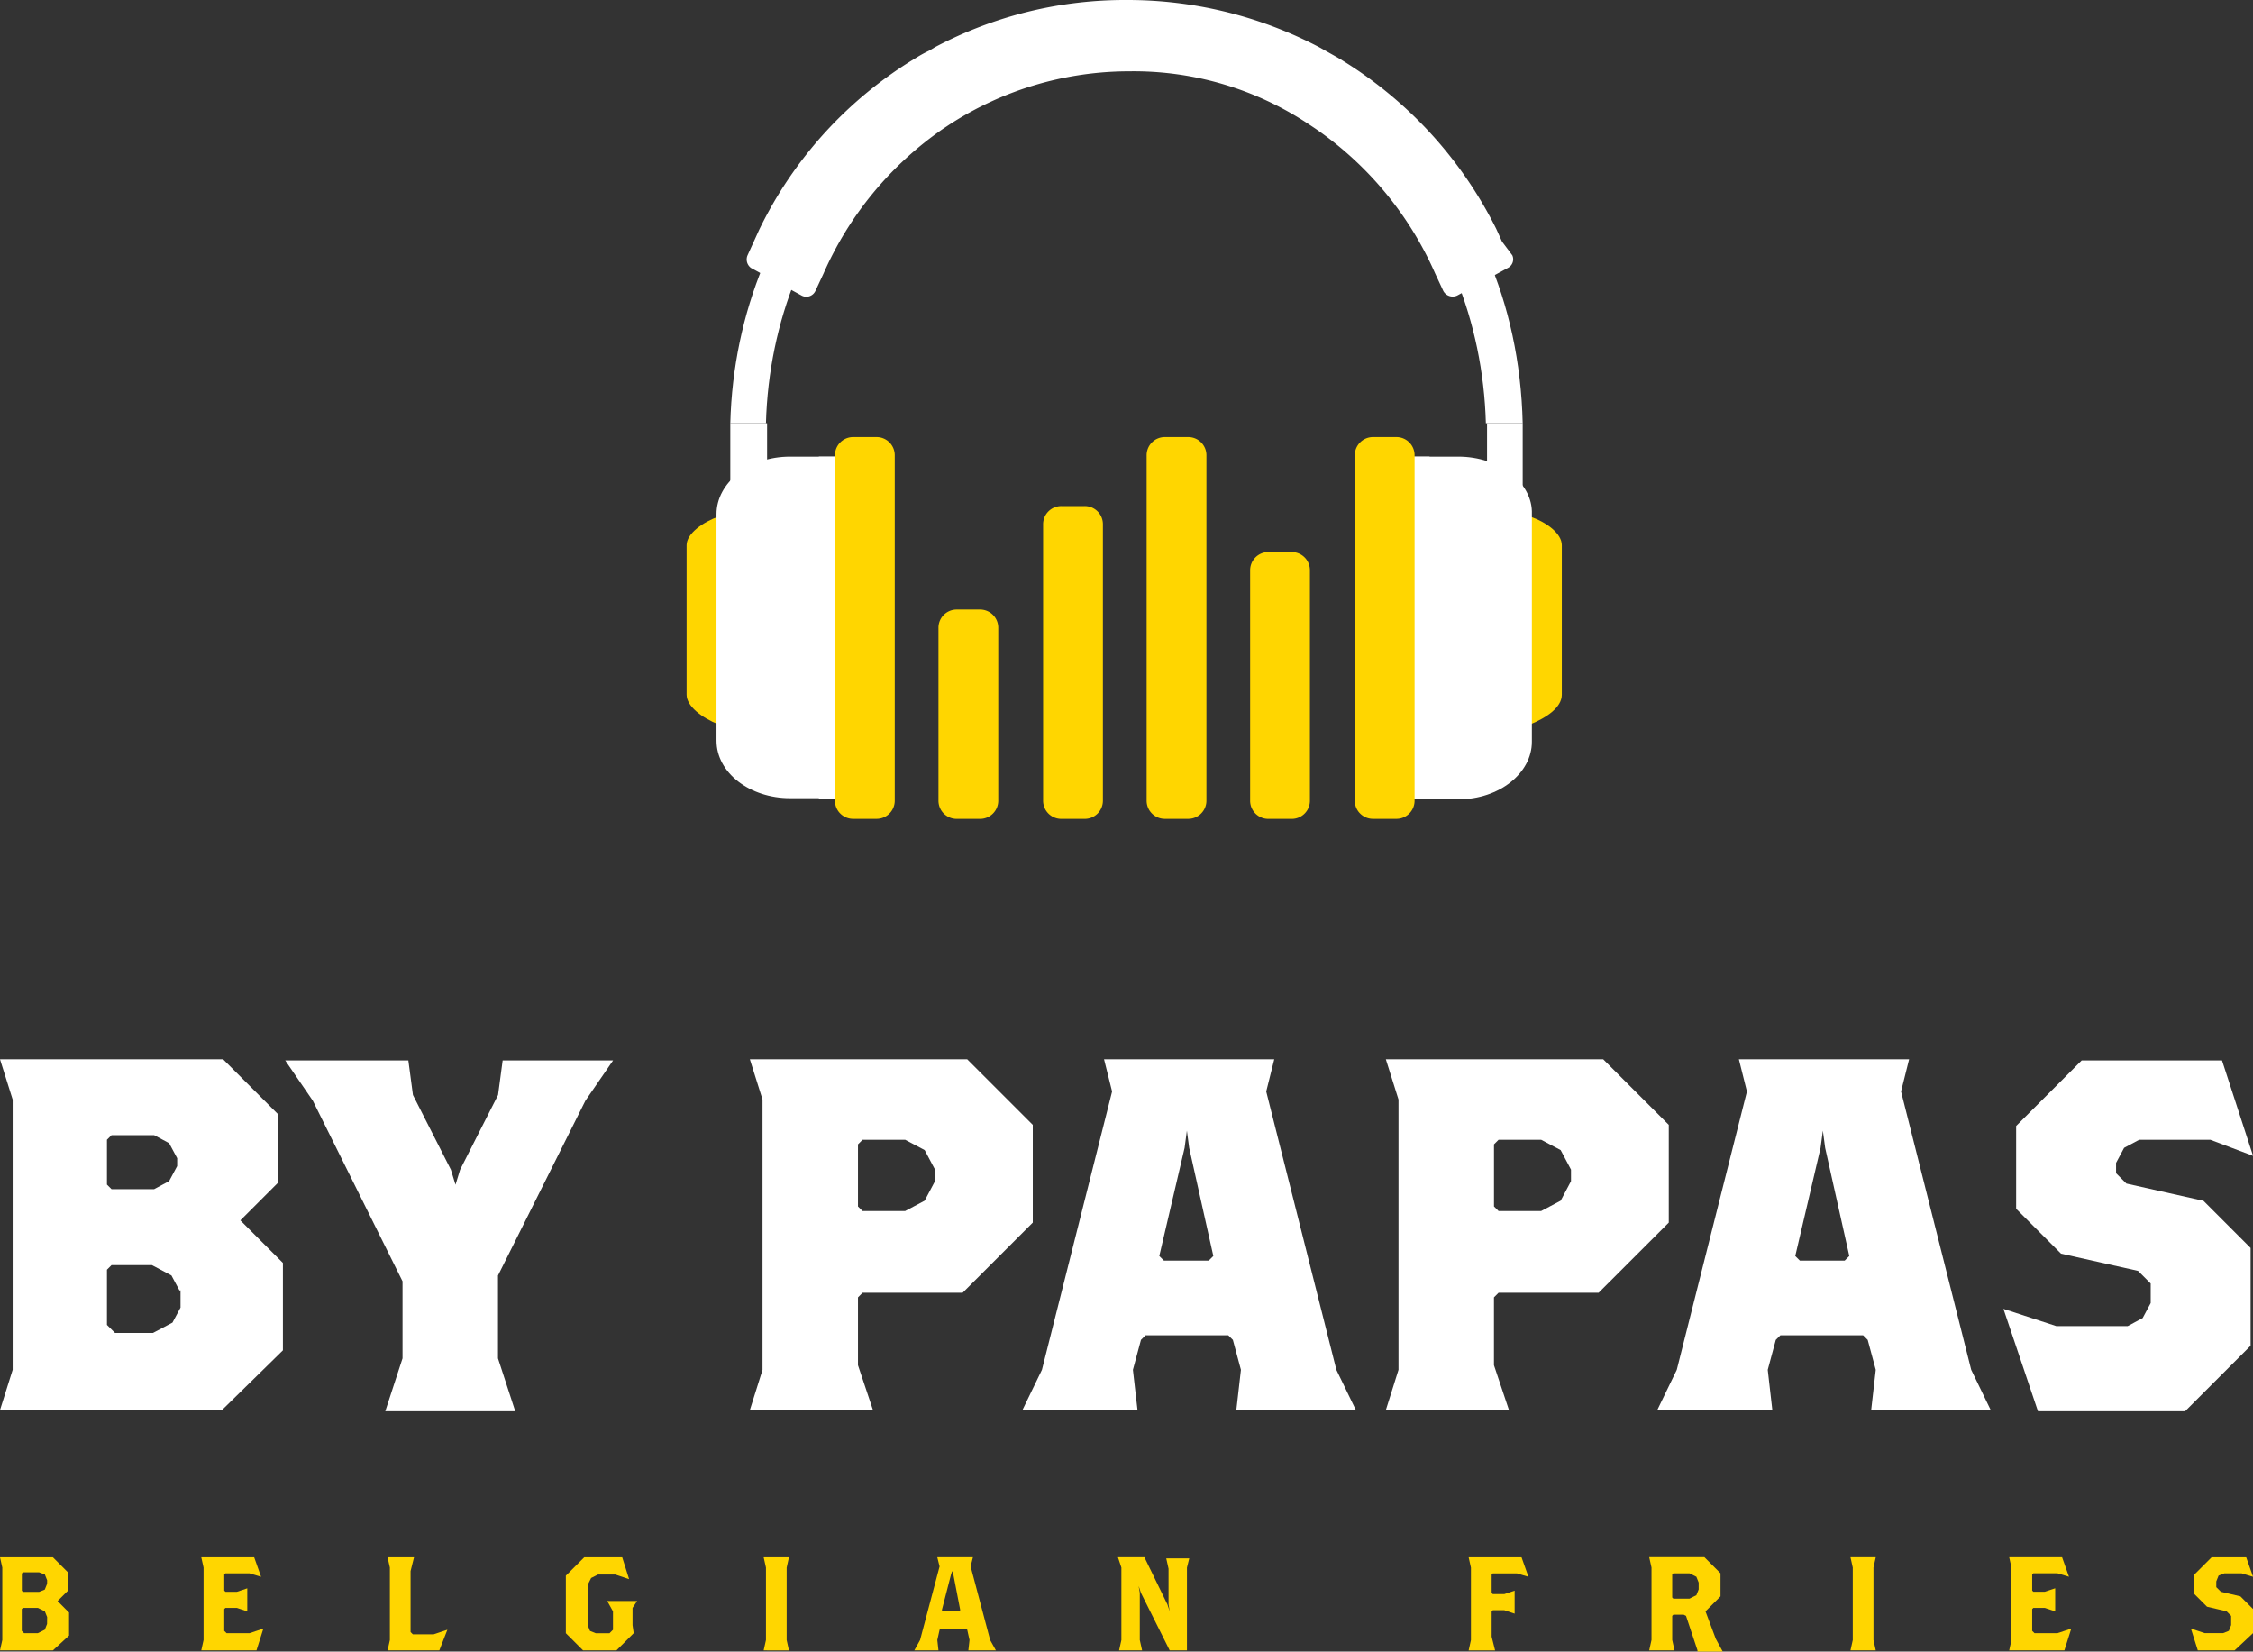 <svg xmlns="http://www.w3.org/2000/svg" width="150.043" height="109.985" viewBox="0 0 150.043 109.985"><rect x="0" y="0" width="150.043" height="109.985" fill="#333333" stroke="none"/><defs><style>.a{fill:#fff;}.b{fill:#ffd600;}</style></defs><g transform="translate(0 70.541)"><path class="a" d="M27.782,125.46H13l.843-2.681v-18L13,102.1H27.859l3.676,3.676V110.3l-2.528,2.528,2.834,2.834v5.821ZM24.8,108.687l-.536-1-1-.536H20.429l-.306.306v2.987l.306.306h2.834l1-.536.536-1Zm.153,8.808-.536-1-1.3-.689H20.429l-.306.306v3.676l.536.536h2.528l1.3-.689.536-1v-1.149Z" transform="translate(-13 -102.1)"/><path class="a" d="M57.79,104.881l-5.821,11.642v5.515l1.149,3.523H44.463l1.149-3.523v-5.132l-5.974-12.025L37.8,102.2H46l.306,2.3,2.528,4.978.306,1,.306-1,2.528-4.978.306-2.3h7.353Z" transform="translate(-18.805 -102.123)"/><path class="a" d="M92.369,117.648H85.706l-.306.306v4.519l1,2.987H78.2l.843-2.681v-18L78.2,102.1H92.676l4.366,4.366v6.51Zm-1.838-8.2-.689-1.3-1.3-.689H85.706l-.306.306V111.9l.306.306H88.54l1.3-.689.689-1.3v-.766Z" transform="translate(-28.262 -102.1)"/><path class="a" d="M116.146,125.46l.306-2.681-.536-1.991-.306-.306H110.1l-.306.306-.536,1.991.306,2.681H101.9l1.3-2.681,4.672-18.535-.536-2.145h11.336l-.536,2.145,4.672,18.535,1.3,2.681ZM113.006,108l-.153-1.149L112.7,108l-1.685,7.2.306.306h2.987l.306-.306Z" transform="translate(-33.81 -102.1)"/><path class="a" d="M147.669,117.648h-6.663l-.306.306v4.519l1,2.987h-8.2l.843-2.681v-18L133.5,102.1h14.476l4.366,4.366v6.51Zm-1.838-8.2-.689-1.3-1.3-.689h-2.834l-.306.306V111.9l.306.306h2.834l1.3-.689.689-1.3Z" transform="translate(-41.207 -102.1)"/><path class="a" d="M171.346,125.46l.306-2.681-.536-1.991-.306-.306H165.3l-.306.306-.536,1.991.306,2.681H157.1l1.3-2.681,4.672-18.535-.536-2.145h11.336l-.536,2.145,4.672,18.535,1.3,2.681ZM168.282,108l-.153-1.149L167.976,108l-1.685,7.2.306.306h2.987l.306-.306Z" transform="translate(-46.732 -102.1)"/><path class="a" d="M200.986,107.485h-4.749l-1,.536-.536,1v.689l.689.689,5.132,1.149,3.14,3.14v6.51L199.3,125.56h-9.8l-2.3-6.817,3.523,1.149h4.749l1-.536.536-1v-1.3l-.842-.842-5.132-1.149-2.987-2.987v-5.515l4.366-4.366h9.344l2.068,6.357Z" transform="translate(-53.778 -102.123)"/></g><g transform="translate(0 103.705)"><path class="b" d="M16.523,151.6H13l.153-.689v-4.825L13,145.4h3.523l1,1v1.225l-.689.689.766.766v1.532Zm-.383-4.672-.153-.383L15.6,146.4H14.532l-.077.077v1.149l.077.077H15.6l.383-.153.153-.383Zm0,2.451L15.987,149l-.46-.23h-1l-.077.077V150.3l.153.153h.919l.46-.23.153-.383Z" transform="translate(-13 -145.4)"/><path class="b" d="M34.176,151.6H30.5l.153-.689v-4.825L30.5,145.4h3.523l.46,1.3-.766-.23H32.108l-.077.077v1.072l.077.077h.766l.689-.23V149l-.689-.23h-.766l-.077.077V150.3l.153.153h1.532l.919-.306Z" transform="translate(-17.096 -145.4)"/><path class="b" d="M50.147,151.6H46.7l.153-.689v-4.825L46.7,145.4h1.762l-.23.919v4.059l.153.153h1.379l.919-.306Z" transform="translate(-20.889 -145.4)"/><path class="b" d="M66.642,148.77v1.149l.077.536L65.57,151.6H63.349L62.2,150.455v-3.83l1.225-1.225h2.528l.46,1.455-.919-.306H64.345l-.46.23-.23.46v2.681l.153.383.383.153h.919l.23-.23V149l-.383-.689h1.991Z" transform="translate(-24.517 -145.4)"/><path class="b" d="M79.4,151.6l.153-.689v-4.825L79.4,145.4h1.685l-.153.689v4.825l.153.689Z" transform="translate(-28.543 -145.4)"/><path class="b" d="M96.1,151.6l.077-.689-.153-.689-.077-.077H94.262l-.077.077-.153.689.077.689H92.5l.383-.689,1.3-4.9-.153-.613h2.374l-.153.613,1.3,4.9.383.689Zm-1-5.055-.077-.23-.077.23-.613,2.374.077.077h1.072l.077-.077Z" transform="translate(-31.61 -145.4)"/><path class="b" d="M114.8,146.089V151.6h-1.149l-1.915-3.83-.153-.46.077.46v3.14l.153.689h-1.532l.153-.689v-4.825l-.23-.689h1.762l1.532,3.14.153.46-.077-.46v-2.374l-.153-.689h1.532Z" transform="translate(-35.753 -145.4)"/><path class="b" d="M143.917,146.472h-1.608l-.077.077v1.225l.077.077h.766l.689-.23v1.532l-.689-.23h-.766l-.077.077v1.685l.23.919H140.7l.153-.689v-4.825l-.153-.689h3.523l.46,1.3Z" transform="translate(-42.893 -145.4)"/><path class="b" d="M159.617,151.6l-.766-2.3-.153-.077h-.689l-.077.077v1.608l.153.689H156.4l.153-.689v-4.825l-.153-.689h3.676l1.072,1.072V148l-1,1,.689,1.838.46.842h-1.685Zm.077-4.519-.153-.383-.46-.23h-1.072l-.077.077v1.532l.077.077h1.072l.46-.23.153-.383Z" transform="translate(-46.568 -145.4)"/><path class="b" d="M173.9,151.6l.153-.689v-4.825l-.153-.689h1.685l-.153.689v4.825l.153.689Z" transform="translate(-50.664 -145.4)"/><path class="b" d="M191.376,151.6H187.7l.153-.689v-4.825l-.153-.689h3.523l.46,1.3-.766-.23h-1.608l-.077.077v1.072l.077.077h.766l.689-.23V149l-.689-.23h-.766l-.077.077V150.3l.153.153h1.532l.919-.306Z" transform="translate(-53.895 -145.4)"/><path class="b" d="M206.41,151.6H203.96l-.46-1.455.919.306h1.225l.383-.153.153-.383v-.613l-.306-.306-1.3-.306-.842-.842v-1.3l1.149-1.149h2.3l.46,1.3-.766-.23h-1.149l-.383.153-.153.383v.383l.306.306,1.3.306.842.843v1.608Z" transform="translate(-57.593 -145.4)"/></g><g transform="translate(45.725)"><g transform="translate(2.91 1.302)"><path class="a" d="M129.272,38.584C128.889,22.193,116.557,11.7,102.924,11.7,87.912,11.7,76.883,23.725,76.5,38.584h2.374c.383-13.71,10.34-24.816,23.973-24.816s23.59,11.106,23.973,24.816Z" transform="translate(-76.5 -11.7)"/></g><g transform="translate(53.308 28.186)"><path class="a" d="M142.3,46.8v2.834l2.374,2.068V46.8Z" transform="translate(-142.3 -46.8)"/></g><g transform="translate(2.91 28.186)"><path class="a" d="M78.951,46.8v2.834L76.5,51.7V46.8Z" transform="translate(-76.5 -46.8)"/></g><g transform="translate(56.142 34.39)"><path class="b" d="M146,54.9V68.763c1.149-.46,2.145-1.149,2.145-1.991V56.815C148.145,56.049,147.149,55.283,146,54.9Z" transform="translate(-146 -54.9)"/></g><g transform="translate(0 34.39)"><path class="b" d="M72.7,56.815v9.957c0,.766,1,1.532,2.145,1.991V54.9C73.772,55.283,72.7,56.049,72.7,56.815Z" transform="translate(-72.7 -54.9)"/></g><g transform="translate(48.329 30.407)"><path class="a" d="M138.864,49.7H135.8V72.524h3.064c2.757,0,4.9-1.762,4.9-3.83V53.53C143.842,51.462,141.621,49.7,138.864,49.7Z" transform="translate(-135.8 -49.7)"/></g><g transform="translate(1.991 30.407)"><path class="a" d="M75.3,53.53V68.618c0,2.145,2.221,3.83,4.9,3.83h2.987V49.7H80.2C77.445,49.7,75.3,51.462,75.3,53.53Z" transform="translate(-75.3 -49.7)"/></g><g transform="translate(48.406 30.407)"><rect class="a" width="1.072" height="22.824"/></g><g transform="translate(8.808 30.407)"><rect class="a" width="1.072" height="22.824"/></g><g transform="translate(3.998)"><path class="a" d="M128.225,26.084l-.383-.843a27.635,27.635,0,0,0-10.57-11.412h0l-1.225-.689h0A27.468,27.468,0,0,0,103.256,10a27.018,27.018,0,0,0-12.791,3.14h0l-.383.23a8.354,8.354,0,0,0-.843.46h0A27.2,27.2,0,0,0,78.747,25.318l-.383.843L77.981,27a.7.7,0,0,0,.23.843l3.37,1.838a.666.666,0,0,0,.919-.306l.536-1.149A22.9,22.9,0,0,1,91,18.578l.46-.306a22.012,22.012,0,0,1,11.948-3.523,21.031,21.031,0,0,1,11.948,3.523l.46.306a22.9,22.9,0,0,1,7.966,9.651l.536,1.149a.709.709,0,0,0,.919.306l3.37-1.838a.644.644,0,0,0,.306-.843Z" transform="translate(-77.92 -10)"/></g></g><g transform="translate(90.225 29.105)"><path class="b" d="M130.8,72.2a1.21,1.21,0,0,0,1.225,1.225h1.532a1.21,1.21,0,0,0,1.225-1.225V49.225A1.21,1.21,0,0,0,133.557,48h-1.532a1.21,1.21,0,0,0-1.225,1.225Z" transform="translate(-130.8 -48)"/></g><g transform="translate(55.605 29.105)"><path class="b" d="M85.6,72.2a1.21,1.21,0,0,0,1.225,1.225h1.532A1.21,1.21,0,0,0,89.583,72.2V49.225A1.21,1.21,0,0,0,88.357,48H86.825A1.21,1.21,0,0,0,85.6,49.225Z" transform="translate(-85.6 -48)"/></g><g transform="translate(62.499 40.593)"><g transform="translate(0 0)"><path class="b" d="M94.6,75.714a1.21,1.21,0,0,0,1.225,1.225h1.532a1.21,1.21,0,0,0,1.225-1.225V64.225A1.21,1.21,0,0,0,97.357,63H95.825A1.21,1.21,0,0,0,94.6,64.225Z" transform="translate(-94.6 -63)"/></g></g><g transform="translate(69.468 33.7)"><g transform="translate(0)"><path class="b" d="M103.7,73.607a1.21,1.21,0,0,0,1.225,1.225h1.532a1.21,1.21,0,0,0,1.225-1.225V55.225A1.21,1.21,0,0,0,106.457,54h-1.532a1.21,1.21,0,0,0-1.225,1.225Z" transform="translate(-103.7 -54)"/></g></g><g transform="translate(76.362 29.105)"><path class="b" d="M112.7,72.2a1.21,1.21,0,0,0,1.225,1.225h1.532a1.21,1.21,0,0,0,1.225-1.225V49.225A1.21,1.21,0,0,0,115.457,48h-1.532a1.21,1.21,0,0,0-1.225,1.225Z" transform="translate(-112.7 -48)"/></g><g transform="translate(83.255 36.764)"><g transform="translate(0 0)"><path class="b" d="M121.7,74.544a1.21,1.21,0,0,0,1.225,1.225h1.532a1.21,1.21,0,0,0,1.225-1.225V59.225A1.21,1.21,0,0,0,124.457,58h-1.532a1.21,1.21,0,0,0-1.225,1.225Z" transform="translate(-121.7 -58)"/></g></g></svg>